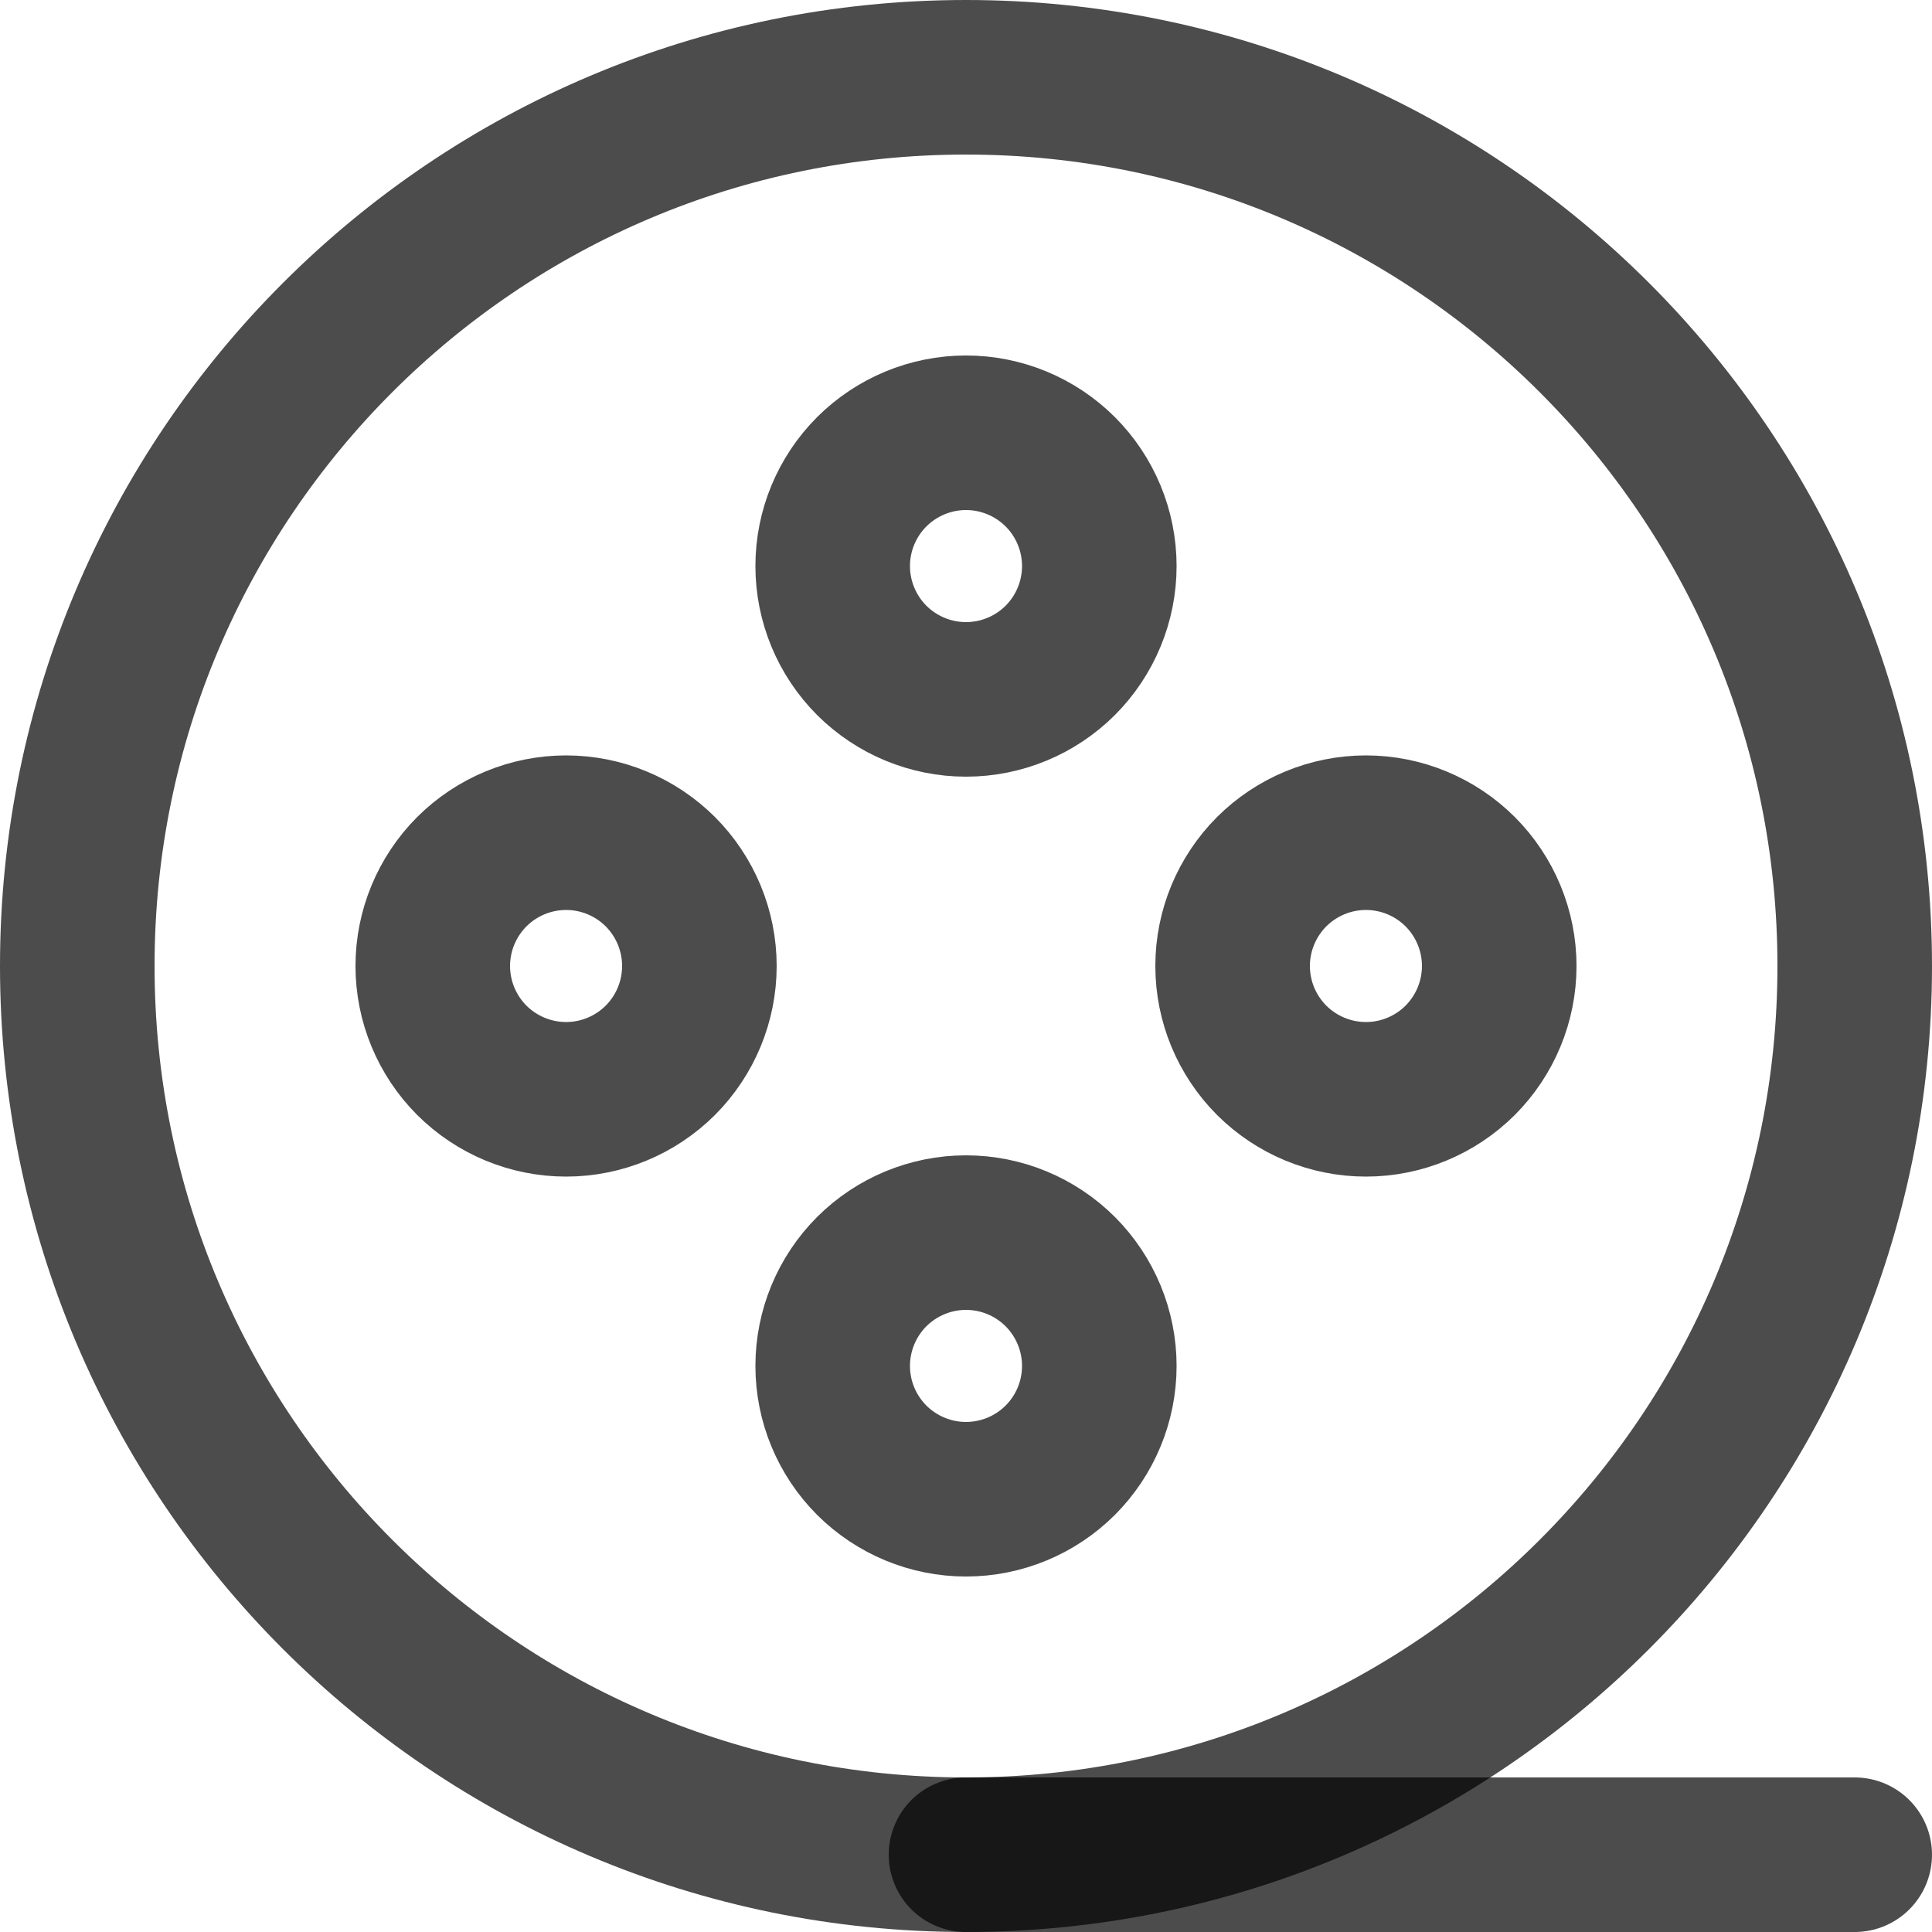 <svg width="25" height="25" viewBox="0 0 25 25" fill="none" xmlns="http://www.w3.org/2000/svg">
<path d="M12.5 24C18.851 24 24 18.851 24 12.5C24 6.149 18.851 1 12.5 1C6.149 1 1 6.149 1 12.5C1 18.851 6.149 24 12.5 24Z" stroke="black" stroke-opacity="0.7" stroke-width="2" stroke-linejoin="round"/>
<path d="M12.5 9.05C12.958 9.05 13.396 8.868 13.72 8.545C14.043 8.221 14.225 7.782 14.225 7.325C14.225 6.867 14.043 6.429 13.72 6.105C13.396 5.782 12.958 5.6 12.5 5.6C12.043 5.6 11.604 5.782 11.28 6.105C10.957 6.429 10.775 6.867 10.775 7.325C10.775 7.782 10.957 8.221 11.28 8.545C11.604 8.868 12.043 9.05 12.5 9.05ZM12.5 19.4C12.958 19.4 13.396 19.218 13.72 18.895C14.043 18.571 14.225 18.133 14.225 17.675C14.225 17.218 14.043 16.779 13.72 16.455C13.396 16.132 12.958 15.95 12.5 15.95C12.043 15.95 11.604 16.132 11.28 16.455C10.957 16.779 10.775 17.218 10.775 17.675C10.775 18.133 10.957 18.571 11.28 18.895C11.604 19.218 12.043 19.4 12.5 19.4ZM7.325 14.225C7.783 14.225 8.221 14.043 8.545 13.72C8.868 13.396 9.05 12.957 9.05 12.5C9.05 12.043 8.868 11.604 8.545 11.28C8.221 10.957 7.783 10.775 7.325 10.775C6.868 10.775 6.429 10.957 6.105 11.28C5.782 11.604 5.6 12.043 5.6 12.5C5.6 12.957 5.782 13.396 6.105 13.72C6.429 14.043 6.868 14.225 7.325 14.225ZM17.675 14.225C18.133 14.225 18.571 14.043 18.895 13.72C19.218 13.396 19.4 12.957 19.4 12.5C19.4 12.043 19.218 11.604 18.895 11.28C18.571 10.957 18.133 10.775 17.675 10.775C17.218 10.775 16.779 10.957 16.455 11.28C16.132 11.604 15.95 12.043 15.95 12.5C15.95 12.957 16.132 13.396 16.455 13.72C16.779 14.043 17.218 14.225 17.675 14.225Z" stroke="black" stroke-opacity="0.7" stroke-width="2" stroke-linejoin="round"/>
<path d="M12.5 24H24" stroke="black" stroke-opacity="0.7" stroke-width="2" stroke-linecap="round"/>
</svg>
